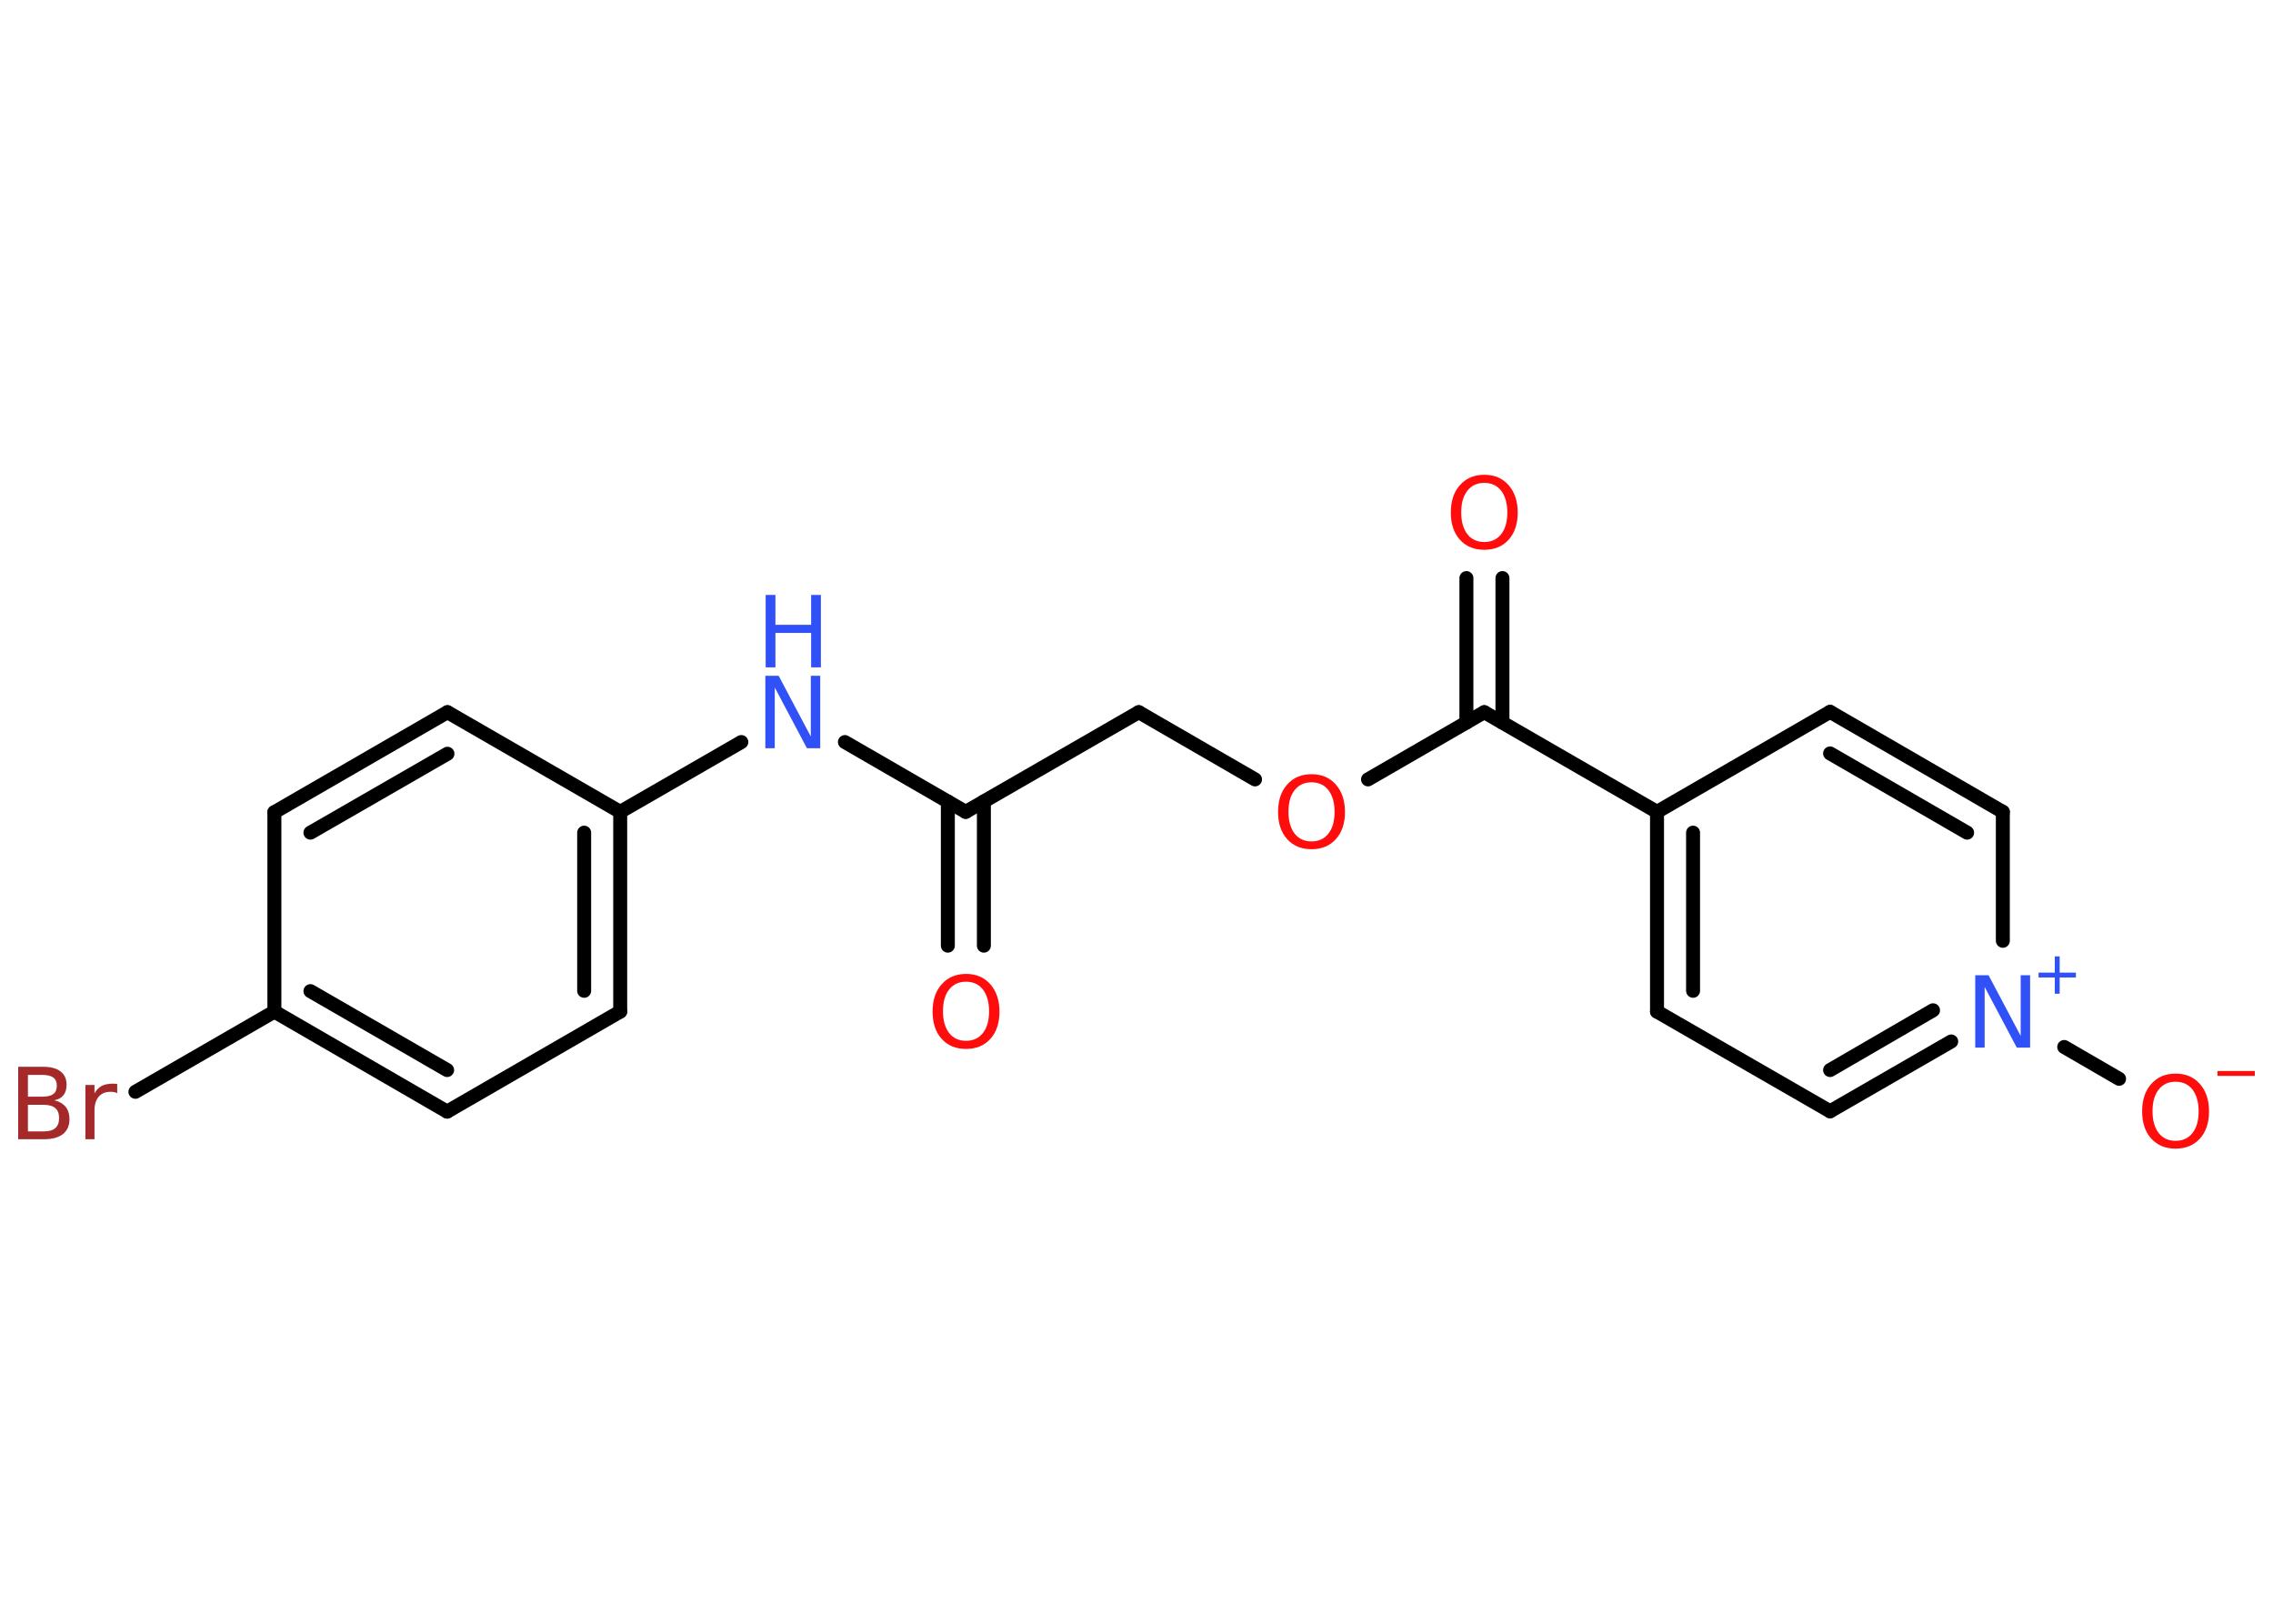 <?xml version='1.0' encoding='UTF-8'?>
<!DOCTYPE svg PUBLIC "-//W3C//DTD SVG 1.1//EN" "http://www.w3.org/Graphics/SVG/1.1/DTD/svg11.dtd">
<svg version='1.2' xmlns='http://www.w3.org/2000/svg' xmlns:xlink='http://www.w3.org/1999/xlink' width='70.0mm' height='50.0mm' viewBox='0 0 70.0 50.0'>
  <desc>Generated by the Chemistry Development Kit (http://github.com/cdk)</desc>
  <g stroke-linecap='round' stroke-linejoin='round' stroke='#000000' stroke-width='.43' fill='#FF0D0D'>
    <rect x='.0' y='.0' width='70.0' height='50.0' fill='#FFFFFF' stroke='none'/>
    <g id='mol1' class='mol'>
      <g id='mol1bnd1' class='bond'>
        <line x1='29.19' y1='29.12' x2='29.19' y2='24.68'/>
        <line x1='30.3' y1='29.12' x2='30.3' y2='24.68'/>
      </g>
      <line id='mol1bnd2' class='bond' x1='29.74' y1='25.0' x2='35.07' y2='21.93'/>
      <line id='mol1bnd3' class='bond' x1='35.07' y1='21.93' x2='38.65' y2='24.0'/>
      <line id='mol1bnd4' class='bond' x1='42.13' y1='24.0' x2='45.71' y2='21.93'/>
      <g id='mol1bnd5' class='bond'>
        <line x1='45.16' y1='22.25' x2='45.16' y2='17.8'/>
        <line x1='46.27' y1='22.25' x2='46.27' y2='17.8'/>
      </g>
      <line id='mol1bnd6' class='bond' x1='45.71' y1='21.93' x2='51.03' y2='25.0'/>
      <g id='mol1bnd7' class='bond'>
        <line x1='51.03' y1='25.0' x2='51.03' y2='31.15'/>
        <line x1='52.14' y1='25.64' x2='52.14' y2='30.51'/>
      </g>
      <line id='mol1bnd8' class='bond' x1='51.03' y1='31.15' x2='56.36' y2='34.22'/>
      <g id='mol1bnd9' class='bond'>
        <line x1='56.36' y1='34.22' x2='60.09' y2='32.07'/>
        <line x1='56.36' y1='32.95' x2='59.53' y2='31.11'/>
      </g>
      <line id='mol1bnd10' class='bond' x1='63.57' y1='32.24' x2='65.26' y2='33.22'/>
      <line id='mol1bnd11' class='bond' x1='61.68' y1='28.97' x2='61.68' y2='25.0'/>
      <g id='mol1bnd12' class='bond'>
        <line x1='61.68' y1='25.0' x2='56.36' y2='21.92'/>
        <line x1='60.58' y1='25.64' x2='56.36' y2='23.2'/>
      </g>
      <line id='mol1bnd13' class='bond' x1='51.03' y1='25.0' x2='56.36' y2='21.92'/>
      <line id='mol1bnd14' class='bond' x1='29.74' y1='25.0' x2='26.02' y2='22.85'/>
      <line id='mol1bnd15' class='bond' x1='22.83' y1='22.85' x2='19.1' y2='25.0'/>
      <g id='mol1bnd16' class='bond'>
        <line x1='19.1' y1='31.15' x2='19.1' y2='25.0'/>
        <line x1='17.99' y1='30.51' x2='17.99' y2='25.64'/>
      </g>
      <line id='mol1bnd17' class='bond' x1='19.1' y1='31.15' x2='13.77' y2='34.23'/>
      <g id='mol1bnd18' class='bond'>
        <line x1='8.45' y1='31.15' x2='13.77' y2='34.23'/>
        <line x1='9.56' y1='30.52' x2='13.77' y2='32.95'/>
      </g>
      <line id='mol1bnd19' class='bond' x1='8.45' y1='31.15' x2='4.17' y2='33.62'/>
      <line id='mol1bnd20' class='bond' x1='8.45' y1='31.15' x2='8.45' y2='25.01'/>
      <g id='mol1bnd21' class='bond'>
        <line x1='13.78' y1='21.93' x2='8.45' y2='25.01'/>
        <line x1='13.78' y1='23.21' x2='9.56' y2='25.64'/>
      </g>
      <line id='mol1bnd22' class='bond' x1='19.1' y1='25.0' x2='13.78' y2='21.93'/>
      <path id='mol1atm1' class='atom' d='M29.75 30.23q-.33 .0 -.52 .24q-.19 .24 -.19 .67q.0 .42 .19 .67q.19 .24 .52 .24q.33 .0 .52 -.24q.19 -.24 .19 -.67q.0 -.42 -.19 -.67q-.19 -.24 -.52 -.24zM29.75 29.99q.47 .0 .75 .32q.28 .32 .28 .84q.0 .53 -.28 .84q-.28 .31 -.75 .31q-.47 .0 -.75 -.31q-.28 -.31 -.28 -.84q.0 -.53 .28 -.84q.28 -.32 .75 -.32z' stroke='none'/>
      <path id='mol1atm4' class='atom' d='M40.39 24.09q-.33 .0 -.52 .24q-.19 .24 -.19 .67q.0 .42 .19 .67q.19 .24 .52 .24q.33 .0 .52 -.24q.19 -.24 .19 -.67q.0 -.42 -.19 -.67q-.19 -.24 -.52 -.24zM40.39 23.84q.47 .0 .75 .32q.28 .32 .28 .84q.0 .53 -.28 .84q-.28 .31 -.75 .31q-.47 .0 -.75 -.31q-.28 -.31 -.28 -.84q.0 -.53 .28 -.84q.28 -.32 .75 -.32z' stroke='none'/>
      <path id='mol1atm6' class='atom' d='M45.71 14.87q-.33 .0 -.52 .24q-.19 .24 -.19 .67q.0 .42 .19 .67q.19 .24 .52 .24q.33 .0 .52 -.24q.19 -.24 .19 -.67q.0 -.42 -.19 -.67q-.19 -.24 -.52 -.24zM45.71 14.62q.47 .0 .75 .32q.28 .32 .28 .84q.0 .53 -.28 .84q-.28 .31 -.75 .31q-.47 .0 -.75 -.31q-.28 -.31 -.28 -.84q.0 -.53 .28 -.84q.28 -.32 .75 -.32z' stroke='none'/>
      <g id='mol1atm10' class='atom'>
        <path d='M60.84 30.03h.4l.99 1.87v-1.87h.29v2.23h-.41l-.99 -1.87v1.87h-.29v-2.23z' stroke='none' fill='#3050F8'/>
        <path d='M63.43 29.45v.5h.5v.15h-.5v.5h-.15v-.5h-.5v-.15h.5v-.5h.15z' stroke='none' fill='#3050F8'/>
      </g>
      <g id='mol1atm11' class='atom'>
        <path d='M67.0 33.31q-.33 .0 -.52 .24q-.19 .24 -.19 .67q.0 .42 .19 .67q.19 .24 .52 .24q.33 .0 .52 -.24q.19 -.24 .19 -.67q.0 -.42 -.19 -.67q-.19 -.24 -.52 -.24zM67.0 33.06q.47 .0 .75 .32q.28 .32 .28 .84q.0 .53 -.28 .84q-.28 .31 -.75 .31q-.47 .0 -.75 -.31q-.28 -.31 -.28 -.84q.0 -.53 .28 -.84q.28 -.32 .75 -.32z' stroke='none'/>
        <path d='M68.29 32.98h1.15v.15h-1.15v-.15z' stroke='none'/>
      </g>
      <g id='mol1atm14' class='atom'>
        <path d='M23.58 20.81h.4l.99 1.87v-1.87h.29v2.23h-.41l-.99 -1.87v1.87h-.29v-2.23z' stroke='none' fill='#3050F8'/>
        <path d='M23.58 18.32h.3v.92h1.1v-.92h.3v2.23h-.3v-1.06h-1.1v1.06h-.3v-2.23z' stroke='none' fill='#3050F8'/>
      </g>
      <path id='mol1atm19' class='atom' d='M.86 34.02v.82h.48q.25 .0 .36 -.1q.12 -.1 .12 -.31q.0 -.21 -.12 -.31q-.12 -.1 -.36 -.1h-.48zM.86 33.1v.67h.45q.22 .0 .33 -.08q.11 -.08 .11 -.26q.0 -.17 -.11 -.25q-.11 -.08 -.33 -.08h-.45zM.56 32.85h.77q.35 .0 .53 .14q.19 .14 .19 .41q.0 .21 -.1 .33q-.1 .12 -.28 .15q.22 .05 .35 .2q.12 .15 .12 .38q.0 .3 -.2 .46q-.2 .16 -.58 .16h-.8v-2.23zM3.62 33.67q-.05 -.03 -.1 -.04q-.05 -.01 -.12 -.01q-.23 .0 -.36 .15q-.13 .15 -.13 .43v.88h-.28v-1.67h.28v.26q.08 -.15 .22 -.23q.14 -.07 .34 -.07q.03 .0 .06 .0q.03 .0 .08 .01v.28z' stroke='none' fill='#A62929'/>
    </g>
  </g>
</svg>

